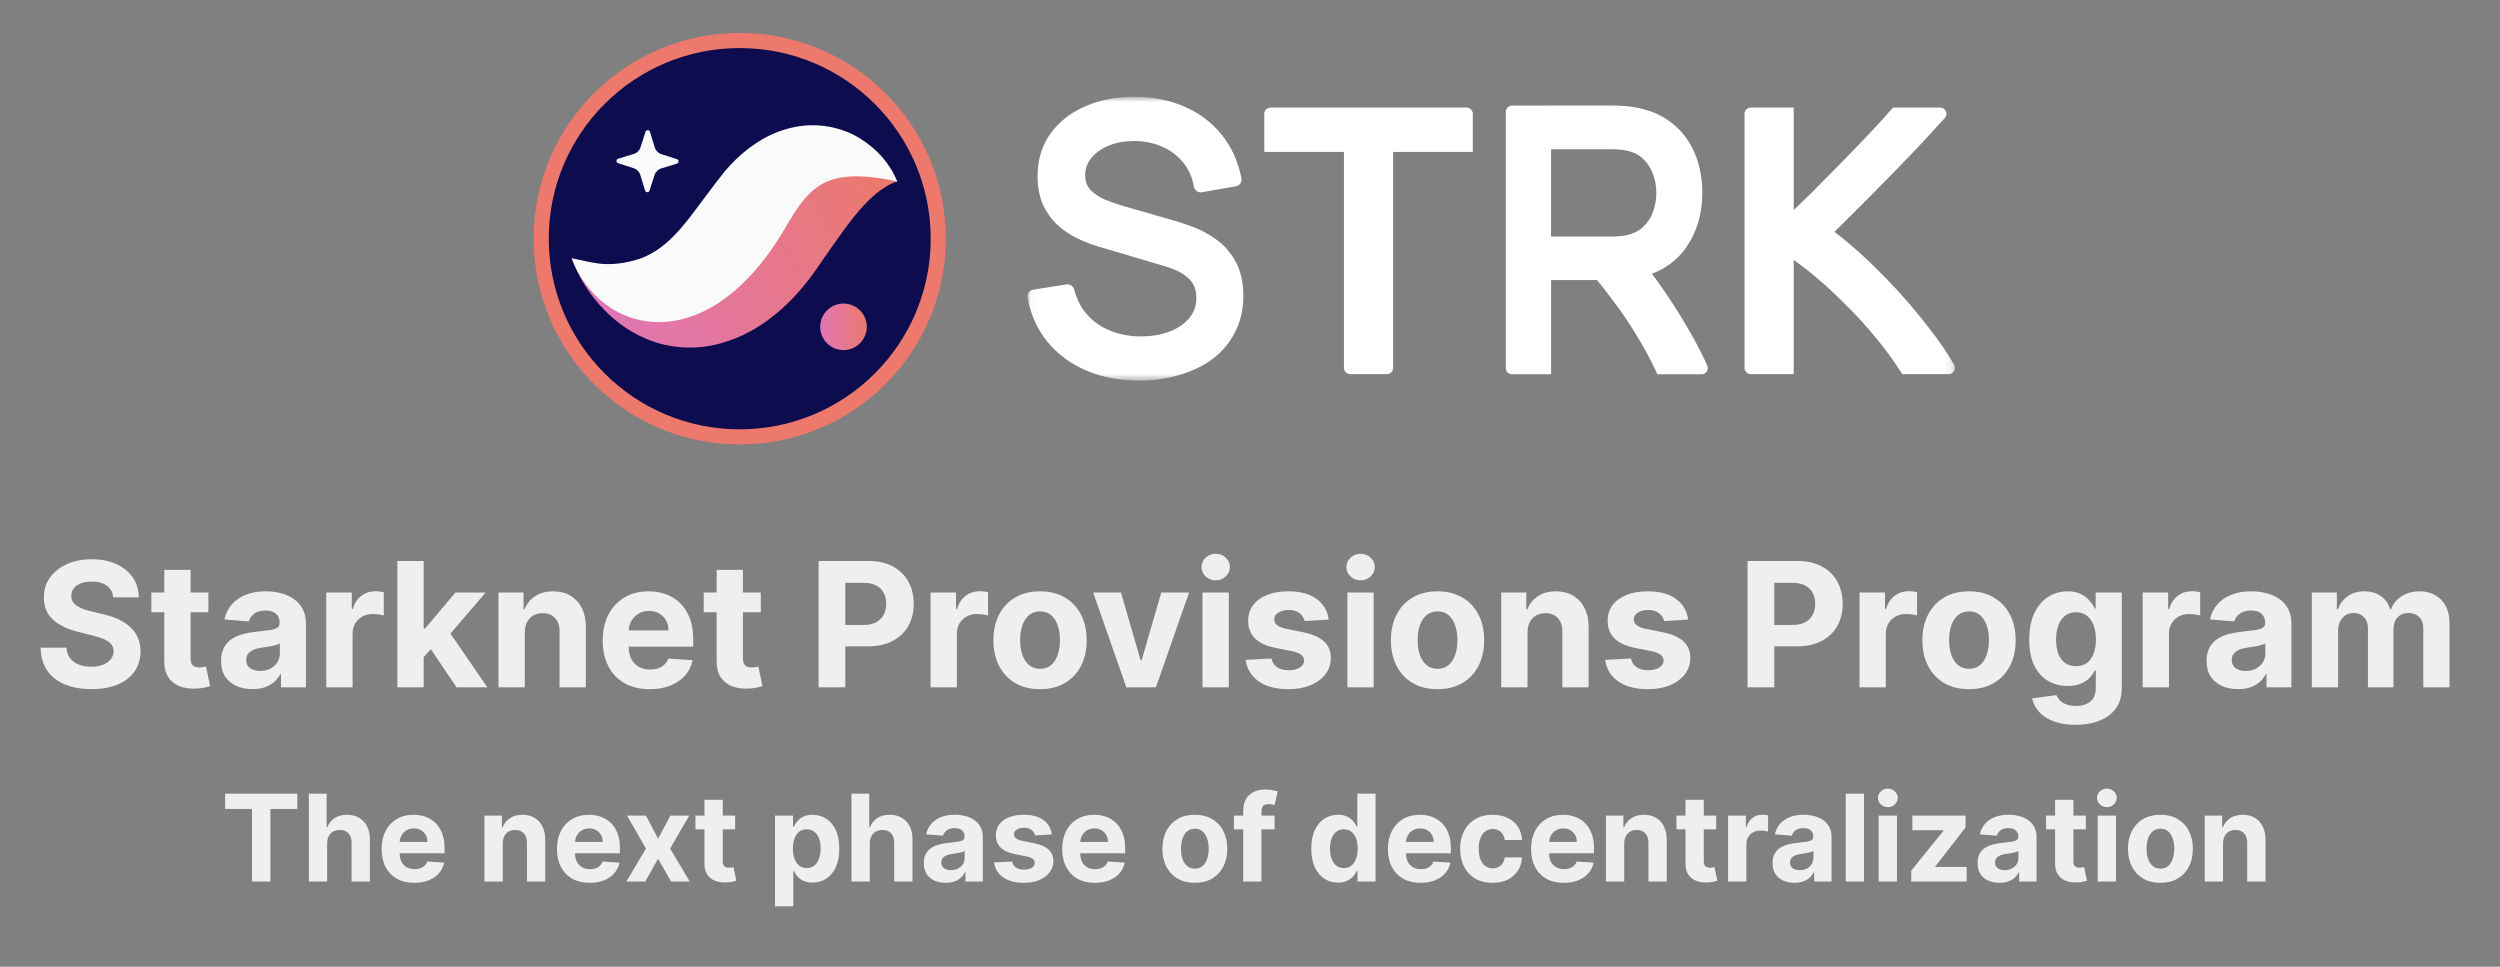 <svg width="331" height="128" viewBox="0 0 331 128" fill="none" xmlns="http://www.w3.org/2000/svg">
    <rect x="0" y="0" width="331" height="128" fill="#808080" stroke="none"/>
    <path
        d="M71.656 31.603C71.656 46.095 83.424 57.843 97.94 57.843C112.456 57.843 124.225 46.095 124.225 31.603C124.225 17.111 112.456 5.363 97.94 5.363C83.424 5.363 71.656 17.111 71.656 31.603Z"
        fill="#0C0C4F" stroke="#EC796B" stroke-width="2" />
    <path fill-rule="evenodd" clip-rule="evenodd"
        d="M85.996 25.235L86.664 23.173C86.8 22.754 87.132 22.427 87.553 22.299L89.628 21.662C89.916 21.574 89.918 21.169 89.633 21.077L87.567 20.41C87.148 20.274 86.821 19.943 86.691 19.522L86.054 17.451C85.966 17.165 85.561 17.161 85.468 17.447L84.8 19.509C84.664 19.927 84.333 20.253 83.911 20.383L81.836 21.019C81.548 21.108 81.545 21.511 81.831 21.604L83.897 22.271C84.316 22.407 84.643 22.738 84.773 23.159L85.41 25.23C85.498 25.517 85.903 25.52 85.996 25.235Z"
        fill="#FAFAFA" />
    <path fill-rule="evenodd" clip-rule="evenodd"
        d="M118.798 24.033C117.943 23.078 116.607 22.54 115.309 22.319C114.001 22.108 112.629 22.127 111.337 22.356C108.723 22.798 106.349 23.878 104.278 25.211C103.202 25.865 102.285 26.622 101.335 27.393C100.877 27.783 100.46 28.198 100.025 28.607L98.837 29.787C97.546 31.134 96.274 32.361 95.043 33.378C93.807 34.39 92.652 35.158 91.513 35.695C90.375 36.235 89.158 36.552 87.571 36.603C85.998 36.658 84.136 36.375 82.145 35.907C80.144 35.441 78.042 34.777 75.693 34.206C76.513 36.476 77.747 38.482 79.332 40.315C80.934 42.117 82.936 43.759 85.508 44.839C88.042 45.943 91.227 46.339 94.205 45.742C97.191 45.168 99.811 43.788 101.929 42.193C104.052 40.582 105.77 38.746 107.218 36.837C107.618 36.31 107.83 36.015 108.119 35.603L108.919 34.42C109.474 33.689 109.98 32.856 110.53 32.132C111.609 30.614 112.672 29.098 113.907 27.701C114.529 26.992 115.185 26.315 115.959 25.664C116.345 25.346 116.762 25.035 117.224 24.755C117.693 24.452 118.188 24.216 118.798 24.033Z"
        fill="url(#paint0_linear_7774_1170)" />
    <path fill-rule="evenodd" clip-rule="evenodd"
        d="M118.798 24.037C117.879 21.721 116.17 19.772 113.877 18.334C111.597 16.911 108.431 16.185 105.294 16.804C103.744 17.104 102.242 17.68 100.924 18.447C99.613 19.211 98.437 20.131 97.42 21.118C96.912 21.613 96.45 22.13 95.992 22.649L94.805 24.16L92.971 26.593C90.633 29.723 88.116 33.391 83.984 34.478C79.928 35.545 78.169 34.6 75.693 34.21C76.146 35.377 76.707 36.51 77.467 37.506C78.213 38.523 79.094 39.478 80.189 40.297C80.743 40.69 81.327 41.078 81.976 41.407C82.623 41.725 83.319 42.005 84.063 42.216C85.543 42.621 87.208 42.763 88.821 42.545C90.434 42.33 91.977 41.819 93.325 41.142C94.683 40.47 95.866 39.652 96.922 38.789C99.022 37.048 100.655 35.124 102.035 33.18C102.729 32.208 103.358 31.218 103.941 30.227L104.627 29.047C104.836 28.703 105.048 28.356 105.264 28.033C106.132 26.735 106.982 25.694 108.014 24.913C109.032 24.111 110.449 23.519 112.343 23.382C114.23 23.242 116.407 23.5 118.798 24.037Z"
        fill="#FAFAFA" />
    <path fill-rule="evenodd" clip-rule="evenodd"
        d="M108.594 43.271C108.594 44.972 109.976 46.351 111.68 46.351C113.383 46.351 114.763 44.972 114.763 43.271C114.763 41.571 113.383 40.191 111.68 40.191C109.976 40.191 108.594 41.571 108.594 43.271Z"
        fill="url(#paint1_linear_7774_1170)" />
    <mask id="mask0_7774_1170" style="mask-type:luminance" maskUnits="userSpaceOnUse" x="136" y="12" width="123"
        height="39">
        <path d="M258.843 12.816H136.036V50.391H258.843V12.816Z" fill="white" />
    </mask>
    <g mask="url(#mask0_7774_1170)">
        <path
            d="M256.898 14.238H250.632L250.361 14.553C249.563 15.474 248.566 16.57 247.388 17.806C246.235 19.018 244.987 20.319 243.668 21.66C242.37 22.986 241.022 24.352 239.663 25.709C238.906 26.444 238.179 27.15 237.487 27.811V14.238H231.803C231.347 14.238 230.976 14.609 230.976 15.064V48.71C230.976 49.165 231.347 49.535 231.803 49.535H237.487V34.422C238.36 35.032 239.257 35.718 240.154 36.474L240.169 36.483C241.588 37.65 242.992 38.941 244.345 40.322V40.332L244.365 40.342C245.739 41.683 247.062 43.13 248.285 44.631L248.295 44.646L248.326 44.676C249.549 46.152 250.646 47.644 251.589 49.115L251.855 49.535H258.01C258.311 49.535 258.577 49.38 258.727 49.125C258.878 48.865 258.878 48.559 258.727 48.299L258.657 48.179C257.77 46.633 256.637 44.991 255.293 43.29C253.995 41.608 252.581 39.927 251.083 38.305C249.589 36.684 248.04 35.137 246.481 33.711C245.232 32.57 244.024 31.559 242.871 30.703C243.839 29.757 244.867 28.741 245.929 27.68C247.283 26.329 248.651 24.943 250 23.567C251.373 22.16 252.712 20.779 253.965 19.463L253.98 19.443C255.228 18.097 256.371 16.861 257.369 15.765L257.494 15.63C257.715 15.389 257.775 15.039 257.639 14.739C257.509 14.438 257.208 14.243 256.882 14.243L256.898 14.238Z"
            fill="white" />
        <path
            d="M205.264 13.982H200.192C199.735 13.982 199.365 14.352 199.365 14.807V48.728C199.365 49.184 199.735 49.554 200.192 49.554H205.365V37.083H211.451C212.152 37.933 212.854 38.829 213.526 39.755V39.765L213.541 39.775C214.714 41.311 215.817 42.938 216.814 44.614C217.722 46.101 218.519 47.582 219.196 49.028L219.306 49.264L219.441 49.554H225.286C225.567 49.554 225.827 49.414 225.983 49.173C226.133 48.938 226.158 48.643 226.038 48.388C225.357 46.897 224.664 45.545 223.928 44.269C222.89 42.417 221.732 40.551 220.489 38.729C219.912 37.883 219.316 37.047 218.714 36.237C220.574 35.541 222.073 34.405 223.181 32.859C224.65 30.787 225.391 28.325 225.391 25.532C225.391 23.62 225.05 21.854 224.379 20.277C223.697 18.656 222.654 17.294 221.281 16.234C219.927 15.173 218.243 14.482 216.263 14.177C215.817 14.097 215.335 14.042 214.844 14.027C214.393 13.996 213.977 13.977 213.631 13.977H205.26L205.264 13.982ZM213.496 19.762C213.767 19.762 214.082 19.777 214.428 19.807H214.458C214.789 19.822 215.09 19.867 215.366 19.942H215.38L215.406 19.952C216.323 20.152 217.035 20.512 217.581 21.058L217.596 21.078L217.612 21.093C218.173 21.648 218.579 22.279 218.849 23.015V23.045L218.89 23.125C219.16 23.906 219.301 24.721 219.301 25.542C219.301 26.363 219.16 27.204 218.88 28.009C218.614 28.76 218.188 29.431 217.601 30.001C217.055 30.537 216.313 30.917 215.401 31.127C215.1 31.197 214.774 31.242 214.428 31.272C214.077 31.302 213.762 31.317 213.491 31.317H205.36V19.762H213.496Z"
            fill="white" />
        <path
            d="M194.176 14.238H168.219C167.763 14.238 167.392 14.609 167.392 15.064V20.114H177.939V48.71C177.939 49.165 178.31 49.535 178.766 49.535H183.624C184.08 49.535 184.451 49.165 184.451 48.71V20.114H194.998V15.069C194.998 14.614 194.627 14.243 194.171 14.243L194.176 14.238Z"
            fill="white" />
        <path
            d="M150.187 12.816C147.851 12.816 145.716 13.217 143.831 14.008C141.871 14.833 140.287 16.049 139.129 17.621C137.966 19.207 137.374 21.134 137.374 23.361C137.374 24.752 137.61 25.993 138.071 27.044C138.532 28.075 139.164 28.976 139.946 29.722C140.713 30.437 141.59 31.043 142.557 31.523C143.5 31.979 144.477 32.354 145.475 32.654L154.247 35.257C154.829 35.422 155.386 35.627 155.912 35.877C156.403 36.108 156.844 36.398 157.225 36.733H157.23L157.251 36.753C157.611 37.048 157.882 37.404 158.078 37.839L158.087 37.864C158.293 38.275 158.399 38.8 158.399 39.416C158.399 40.452 158.102 41.317 157.501 42.063C156.874 42.839 155.992 43.454 154.889 43.885C153.761 44.32 152.463 44.54 151.04 44.54C148.849 44.54 146.924 43.985 145.32 42.889C143.741 41.788 142.728 40.291 142.222 38.33C142.116 37.929 141.756 37.649 141.339 37.649C141.294 37.649 141.244 37.649 141.199 37.659L136.803 38.35C136.562 38.39 136.341 38.525 136.201 38.72C136.061 38.92 136.005 39.17 136.046 39.411C136.452 41.653 137.344 43.629 138.697 45.286C140.066 46.927 141.806 48.199 143.871 49.079C145.936 49.95 148.272 50.391 150.824 50.391C152.689 50.391 154.463 50.145 156.098 49.66C157.752 49.19 159.226 48.484 160.489 47.568C161.782 46.607 162.795 45.411 163.512 44C164.243 42.593 164.615 40.967 164.615 39.175C164.615 37.384 164.269 35.842 163.592 34.631C162.925 33.42 162.063 32.439 161.03 31.709C160.048 30.998 159.01 30.437 157.952 30.047C156.965 29.677 156.067 29.377 155.3 29.166L148.758 27.285C147.946 27.054 147.104 26.764 146.252 26.414C145.505 26.088 144.858 25.643 144.342 25.103C143.901 24.627 143.681 23.991 143.681 23.176C143.681 22.36 143.941 21.589 144.477 20.939C145.049 20.228 145.836 19.673 146.819 19.272C147.796 18.872 148.914 18.672 150.132 18.672H150.263C151.596 18.687 152.829 18.947 153.932 19.448C155.025 19.928 155.937 20.628 156.654 21.524C157.386 22.41 157.857 23.476 158.068 24.712C158.108 24.952 158.243 25.163 158.438 25.303C158.594 25.413 158.774 25.468 158.965 25.468C159.015 25.468 159.07 25.468 159.12 25.453L163.637 24.667C163.877 24.627 164.093 24.487 164.229 24.287C164.364 24.087 164.419 23.836 164.369 23.596C163.928 21.379 163.045 19.437 161.747 17.836C160.469 16.235 158.824 14.988 156.865 14.138C154.959 13.277 152.759 12.831 150.333 12.816H150.187Z"
            fill="white" />
    </g>
    <path
        d="M14.988 79.084C14.923 78.425 14.643 77.913 14.147 77.548C13.652 77.183 12.979 77.001 12.13 77.001C11.553 77.001 11.065 77.082 10.668 77.246C10.27 77.404 9.965 77.624 9.753 77.907C9.546 78.191 9.443 78.512 9.443 78.871C9.432 79.171 9.494 79.432 9.63 79.655C9.772 79.878 9.965 80.072 10.21 80.235C10.455 80.393 10.739 80.532 11.06 80.652C11.381 80.766 11.724 80.864 12.089 80.946L13.592 81.305C14.321 81.468 14.991 81.686 15.601 81.959C16.211 82.231 16.739 82.566 17.186 82.963C17.632 83.361 17.978 83.829 18.223 84.368C18.473 84.907 18.601 85.525 18.607 86.222C18.601 87.246 18.34 88.133 17.823 88.885C17.311 89.631 16.57 90.21 15.601 90.624C14.637 91.033 13.475 91.237 12.113 91.237C10.763 91.237 9.587 91.03 8.585 90.616C7.589 90.202 6.81 89.59 6.249 88.778C5.694 87.962 5.402 86.952 5.375 85.748H8.797C8.835 86.309 8.996 86.777 9.279 87.153C9.568 87.523 9.952 87.804 10.431 87.994C10.915 88.18 11.463 88.272 12.072 88.272C12.671 88.272 13.191 88.185 13.633 88.011C14.079 87.836 14.425 87.594 14.67 87.284C14.915 86.973 15.037 86.617 15.037 86.214C15.037 85.838 14.926 85.522 14.703 85.266C14.485 85.01 14.164 84.793 13.739 84.613C13.319 84.433 12.805 84.27 12.195 84.123L10.374 83.665C8.963 83.322 7.85 82.786 7.033 82.056C6.216 81.327 5.811 80.344 5.816 79.108C5.811 78.095 6.08 77.21 6.625 76.454C7.175 75.697 7.929 75.106 8.887 74.681C9.846 74.256 10.934 74.044 12.154 74.044C13.396 74.044 14.479 74.256 15.405 74.681C16.336 75.106 17.06 75.697 17.578 76.454C18.095 77.21 18.362 78.087 18.378 79.084H14.988ZM27.593 78.454V81.068H20.038V78.454H27.593ZM21.753 75.449H25.233V87.145C25.233 87.466 25.282 87.717 25.38 87.896C25.478 88.07 25.614 88.193 25.788 88.264C25.968 88.335 26.175 88.37 26.409 88.37C26.572 88.37 26.735 88.356 26.899 88.329C27.062 88.296 27.187 88.272 27.274 88.256L27.822 90.845C27.648 90.899 27.402 90.962 27.087 91.033C26.771 91.109 26.387 91.155 25.935 91.171C25.096 91.204 24.361 91.093 23.73 90.837C23.104 90.581 22.616 90.183 22.268 89.644C21.919 89.105 21.748 88.424 21.753 87.602V75.449ZM33.437 91.237C32.637 91.237 31.923 91.098 31.297 90.82C30.671 90.537 30.175 90.121 29.811 89.571C29.451 89.015 29.271 88.324 29.271 87.496C29.271 86.799 29.399 86.214 29.655 85.74C29.911 85.266 30.26 84.885 30.701 84.597C31.142 84.308 31.643 84.09 32.204 83.943C32.77 83.796 33.364 83.693 33.984 83.633C34.714 83.557 35.302 83.486 35.748 83.421C36.195 83.35 36.519 83.246 36.72 83.11C36.922 82.974 37.023 82.772 37.023 82.506V82.457C37.023 81.939 36.859 81.539 36.532 81.256C36.211 80.973 35.754 80.831 35.16 80.831C34.534 80.831 34.036 80.97 33.666 81.248C33.295 81.52 33.05 81.863 32.931 82.277L29.712 82.016C29.876 81.253 30.197 80.594 30.676 80.039C31.155 79.478 31.773 79.048 32.53 78.749C33.293 78.444 34.175 78.291 35.177 78.291C35.874 78.291 36.541 78.373 37.178 78.536C37.82 78.7 38.389 78.953 38.885 79.296C39.386 79.639 39.781 80.08 40.069 80.619C40.358 81.153 40.502 81.792 40.502 82.538V91H37.202V89.26H37.104C36.903 89.652 36.633 89.998 36.296 90.298C35.958 90.592 35.552 90.823 35.079 90.992C34.605 91.155 34.058 91.237 33.437 91.237ZM34.433 88.836C34.945 88.836 35.397 88.735 35.789 88.533C36.181 88.326 36.489 88.049 36.712 87.7C36.935 87.352 37.047 86.957 37.047 86.516V85.185C36.938 85.255 36.788 85.321 36.598 85.381C36.413 85.435 36.203 85.487 35.969 85.536C35.735 85.579 35.501 85.62 35.267 85.658C35.032 85.691 34.82 85.721 34.63 85.748C34.221 85.808 33.864 85.903 33.559 86.034C33.255 86.165 33.018 86.342 32.849 86.565C32.68 86.783 32.596 87.055 32.596 87.382C32.596 87.856 32.767 88.218 33.11 88.468C33.459 88.713 33.9 88.836 34.433 88.836ZM43.201 91V78.454H46.575V80.644H46.705C46.934 79.865 47.318 79.277 47.857 78.879C48.396 78.476 49.017 78.275 49.719 78.275C49.893 78.275 50.081 78.286 50.283 78.308C50.484 78.329 50.661 78.359 50.814 78.397V81.485C50.65 81.436 50.424 81.392 50.136 81.354C49.847 81.316 49.583 81.297 49.343 81.297C48.832 81.297 48.374 81.409 47.971 81.632C47.574 81.85 47.258 82.154 47.024 82.546C46.795 82.939 46.681 83.391 46.681 83.902V91H43.201ZM55.765 87.39L55.773 83.216H56.28L60.298 78.454H64.292L58.893 84.76H58.069L55.765 87.39ZM52.612 91V74.273H56.092V91H52.612ZM60.453 91L56.762 85.536L59.081 83.077L64.529 91H60.453ZM69.479 83.747V91H65.999V78.454H69.315V80.668H69.462C69.74 79.938 70.206 79.361 70.859 78.936C71.512 78.506 72.305 78.291 73.236 78.291C74.107 78.291 74.867 78.482 75.514 78.863C76.162 79.244 76.666 79.789 77.025 80.496C77.385 81.199 77.565 82.037 77.565 83.012V91H74.085V83.633C74.091 82.865 73.895 82.266 73.497 81.836C73.1 81.4 72.552 81.183 71.855 81.183C71.387 81.183 70.973 81.283 70.614 81.485C70.26 81.686 69.982 81.98 69.781 82.367C69.585 82.748 69.484 83.208 69.479 83.747ZM86.024 91.245C84.734 91.245 83.623 90.984 82.692 90.461C81.766 89.933 81.053 89.187 80.552 88.223C80.051 87.254 79.8 86.108 79.8 84.784C79.8 83.494 80.051 82.361 80.552 81.387C81.053 80.412 81.758 79.653 82.667 79.108C83.582 78.563 84.655 78.291 85.885 78.291C86.713 78.291 87.483 78.425 88.197 78.691C88.915 78.953 89.542 79.347 90.075 79.876C90.614 80.404 91.034 81.068 91.333 81.869C91.633 82.664 91.782 83.595 91.782 84.662V85.618H81.189V83.461H88.507C88.507 82.96 88.398 82.517 88.18 82.13C87.963 81.743 87.66 81.441 87.274 81.223C86.893 81 86.449 80.888 85.942 80.888C85.414 80.888 84.946 81.011 84.538 81.256C84.135 81.496 83.819 81.82 83.59 82.228C83.362 82.631 83.244 83.08 83.239 83.576V85.626C83.239 86.246 83.353 86.783 83.582 87.235C83.816 87.687 84.146 88.035 84.57 88.28C84.995 88.525 85.499 88.648 86.081 88.648C86.468 88.648 86.822 88.593 87.143 88.484C87.464 88.376 87.739 88.212 87.968 87.994C88.197 87.776 88.371 87.51 88.491 87.194L91.709 87.406C91.546 88.18 91.211 88.855 90.704 89.432C90.203 90.004 89.555 90.45 88.76 90.771C87.971 91.087 87.059 91.245 86.024 91.245ZM100.726 78.454V81.068H93.171V78.454H100.726ZM94.886 75.449H98.365V87.145C98.365 87.466 98.414 87.717 98.512 87.896C98.611 88.07 98.747 88.193 98.921 88.264C99.1 88.335 99.307 88.37 99.542 88.37C99.705 88.37 99.868 88.356 100.032 88.329C100.195 88.296 100.32 88.272 100.407 88.256L100.955 90.845C100.78 90.899 100.535 90.962 100.219 91.033C99.904 91.109 99.52 91.155 99.068 91.171C98.229 91.204 97.494 91.093 96.863 90.837C96.236 90.581 95.749 90.183 95.401 89.644C95.052 89.105 94.881 88.424 94.886 87.602V75.449ZM108.381 91V74.273H114.98C116.249 74.273 117.33 74.515 118.223 75C119.116 75.479 119.797 76.146 120.265 77.001C120.739 77.85 120.975 78.83 120.975 79.941C120.975 81.052 120.736 82.032 120.257 82.881C119.778 83.731 119.083 84.392 118.174 84.866C117.27 85.34 116.176 85.577 114.891 85.577H110.684V82.743H114.319C114.999 82.743 115.56 82.626 116.001 82.391C116.448 82.152 116.78 81.822 116.998 81.403C117.221 80.978 117.333 80.491 117.333 79.941C117.333 79.386 117.221 78.901 116.998 78.487C116.78 78.068 116.448 77.744 116.001 77.515C115.555 77.281 114.989 77.164 114.302 77.164H111.918V91H108.381ZM123.207 91V78.454H126.58V80.644H126.711C126.94 79.865 127.324 79.277 127.863 78.879C128.402 78.476 129.023 78.275 129.725 78.275C129.899 78.275 130.087 78.286 130.289 78.308C130.49 78.329 130.667 78.359 130.819 78.397V81.485C130.656 81.436 130.43 81.392 130.142 81.354C129.853 81.316 129.589 81.297 129.349 81.297C128.837 81.297 128.38 81.409 127.977 81.632C127.58 81.85 127.264 82.154 127.03 82.546C126.801 82.939 126.687 83.391 126.687 83.902V91H123.207ZM137.703 91.245C136.434 91.245 135.337 90.975 134.411 90.436C133.491 89.892 132.78 89.135 132.279 88.166C131.778 87.191 131.528 86.061 131.528 84.776C131.528 83.48 131.778 82.348 132.279 81.379C132.78 80.404 133.491 79.647 134.411 79.108C135.337 78.563 136.434 78.291 137.703 78.291C138.971 78.291 140.066 78.563 140.986 79.108C141.912 79.647 142.625 80.404 143.126 81.379C143.627 82.348 143.877 83.48 143.877 84.776C143.877 86.061 143.627 87.191 143.126 88.166C142.625 89.135 141.912 89.892 140.986 90.436C140.066 90.975 138.971 91.245 137.703 91.245ZM137.719 88.55C138.296 88.55 138.778 88.386 139.165 88.06C139.551 87.728 139.843 87.276 140.039 86.704C140.24 86.132 140.341 85.481 140.341 84.752C140.341 84.022 140.24 83.371 140.039 82.8C139.843 82.228 139.551 81.776 139.165 81.444C138.778 81.112 138.296 80.946 137.719 80.946C137.136 80.946 136.646 81.112 136.249 81.444C135.857 81.776 135.56 82.228 135.359 82.8C135.163 83.371 135.065 84.022 135.065 84.752C135.065 85.481 135.163 86.132 135.359 86.704C135.56 87.276 135.857 87.728 136.249 88.06C136.646 88.386 137.136 88.55 137.719 88.55ZM157.432 78.454L153.046 91H149.125L144.739 78.454H148.415L151.02 87.431H151.151L153.748 78.454H157.432ZM159.212 91V78.454H162.692V91H159.212ZM160.96 76.837C160.443 76.837 159.999 76.666 159.629 76.323C159.264 75.974 159.081 75.558 159.081 75.073C159.081 74.594 159.264 74.183 159.629 73.84C159.999 73.491 160.443 73.317 160.96 73.317C161.477 73.317 161.918 73.491 162.283 73.84C162.653 74.183 162.839 74.594 162.839 75.073C162.839 75.558 162.653 75.974 162.283 76.323C161.918 76.666 161.477 76.837 160.96 76.837ZM175.917 82.032L172.732 82.228C172.677 81.956 172.56 81.711 172.38 81.493C172.201 81.27 171.964 81.093 171.67 80.962C171.381 80.826 171.035 80.758 170.632 80.758C170.093 80.758 169.639 80.872 169.268 81.101C168.898 81.324 168.713 81.624 168.713 81.999C168.713 82.299 168.833 82.552 169.072 82.759C169.312 82.966 169.723 83.132 170.306 83.257L172.576 83.715C173.796 83.965 174.705 84.368 175.304 84.923C175.903 85.479 176.203 86.208 176.203 87.112C176.203 87.934 175.96 88.656 175.476 89.277C174.997 89.897 174.338 90.382 173.499 90.731C172.666 91.073 171.705 91.245 170.616 91.245C168.955 91.245 167.632 90.899 166.647 90.208C165.667 89.511 165.092 88.563 164.923 87.365L168.346 87.186C168.449 87.692 168.699 88.079 169.097 88.346C169.494 88.607 170.004 88.738 170.624 88.738C171.234 88.738 171.724 88.621 172.094 88.386C172.47 88.147 172.661 87.839 172.666 87.463C172.661 87.148 172.527 86.889 172.266 86.688C172.005 86.481 171.602 86.323 171.057 86.214L168.885 85.781C167.659 85.536 166.747 85.111 166.148 84.507C165.555 83.902 165.258 83.132 165.258 82.195C165.258 81.389 165.476 80.695 165.912 80.113C166.353 79.53 166.971 79.081 167.766 78.765C168.566 78.449 169.503 78.291 170.575 78.291C172.16 78.291 173.407 78.626 174.316 79.296C175.231 79.966 175.764 80.878 175.917 82.032ZM178.394 91V78.454H181.873V91H178.394ZM180.142 76.837C179.624 76.837 179.181 76.666 178.81 76.323C178.445 75.974 178.263 75.558 178.263 75.073C178.263 74.594 178.445 74.183 178.81 73.84C179.181 73.491 179.624 73.317 180.142 73.317C180.659 73.317 181.1 73.491 181.465 73.84C181.835 74.183 182.02 74.594 182.02 75.073C182.02 75.558 181.835 75.974 181.465 76.323C181.1 76.666 180.659 76.837 180.142 76.837ZM190.329 91.245C189.06 91.245 187.963 90.975 187.037 90.436C186.117 89.892 185.406 89.135 184.905 88.166C184.404 87.191 184.154 86.061 184.154 84.776C184.154 83.48 184.404 82.348 184.905 81.379C185.406 80.404 186.117 79.647 187.037 79.108C187.963 78.563 189.06 78.291 190.329 78.291C191.597 78.291 192.692 78.563 193.612 79.108C194.538 79.647 195.251 80.404 195.752 81.379C196.253 82.348 196.503 83.48 196.503 84.776C196.503 86.061 196.253 87.191 195.752 88.166C195.251 89.135 194.538 89.892 193.612 90.436C192.692 90.975 191.597 91.245 190.329 91.245ZM190.345 88.55C190.922 88.55 191.404 88.386 191.791 88.06C192.177 87.728 192.469 87.276 192.665 86.704C192.866 86.132 192.967 85.481 192.967 84.752C192.967 84.022 192.866 83.371 192.665 82.8C192.469 82.228 192.177 81.776 191.791 81.444C191.404 81.112 190.922 80.946 190.345 80.946C189.762 80.946 189.272 81.112 188.875 81.444C188.483 81.776 188.186 82.228 187.985 82.8C187.789 83.371 187.691 84.022 187.691 84.752C187.691 85.481 187.789 86.132 187.985 86.704C188.186 87.276 188.483 87.728 188.875 88.06C189.272 88.386 189.762 88.55 190.345 88.55ZM202.245 83.747V91H198.766V78.454H202.082V80.668H202.229C202.507 79.938 202.972 79.361 203.626 78.936C204.279 78.506 205.071 78.291 206.002 78.291C206.874 78.291 207.633 78.482 208.281 78.863C208.929 79.244 209.433 79.789 209.792 80.496C210.151 81.199 210.331 82.037 210.331 83.012V91H206.852V83.633C206.857 82.865 206.661 82.266 206.264 81.836C205.866 81.4 205.319 81.183 204.622 81.183C204.154 81.183 203.74 81.283 203.381 81.485C203.027 81.686 202.749 81.98 202.547 82.367C202.351 82.748 202.251 83.208 202.245 83.747ZM223.512 82.032L220.326 82.228C220.272 81.956 220.155 81.711 219.975 81.493C219.795 81.27 219.559 81.093 219.264 80.962C218.976 80.826 218.63 80.758 218.227 80.758C217.688 80.758 217.233 80.872 216.863 81.101C216.493 81.324 216.308 81.624 216.308 81.999C216.308 82.299 216.428 82.552 216.667 82.759C216.907 82.966 217.318 83.132 217.9 83.257L220.171 83.715C221.391 83.965 222.3 84.368 222.899 84.923C223.498 85.479 223.798 86.208 223.798 87.112C223.798 87.934 223.555 88.656 223.071 89.277C222.591 89.897 221.933 90.382 221.094 90.731C220.261 91.073 219.3 91.245 218.211 91.245C216.55 91.245 215.227 90.899 214.241 90.208C213.261 89.511 212.687 88.563 212.518 87.365L215.94 87.186C216.044 87.692 216.294 88.079 216.692 88.346C217.089 88.607 217.598 88.738 218.219 88.738C218.829 88.738 219.319 88.621 219.689 88.386C220.065 88.147 220.255 87.839 220.261 87.463C220.255 87.148 220.122 86.889 219.861 86.688C219.599 86.481 219.196 86.323 218.652 86.214L216.479 85.781C215.254 85.536 214.342 85.111 213.743 84.507C213.15 83.902 212.853 83.132 212.853 82.195C212.853 81.389 213.071 80.695 213.506 80.113C213.947 79.53 214.565 79.081 215.36 78.765C216.161 78.449 217.097 78.291 218.17 78.291C219.755 78.291 221.001 78.626 221.911 79.296C222.826 79.966 223.359 80.878 223.512 82.032ZM231.377 91V74.273H237.976C239.245 74.273 240.326 74.515 241.219 75C242.112 75.479 242.793 76.146 243.261 77.001C243.735 77.85 243.972 78.83 243.972 79.941C243.972 81.052 243.732 82.032 243.253 82.881C242.774 83.731 242.079 84.392 241.17 84.866C240.266 85.34 239.172 85.577 237.887 85.577H233.68V82.743H237.315C237.996 82.743 238.556 82.626 238.997 82.391C239.444 82.152 239.776 81.822 239.994 81.403C240.217 80.978 240.329 80.491 240.329 79.941C240.329 79.386 240.217 78.901 239.994 78.487C239.776 78.068 239.444 77.744 238.997 77.515C238.551 77.281 237.985 77.164 237.299 77.164H234.914V91H231.377ZM246.203 91V78.454H249.577V80.644H249.707C249.936 79.865 250.32 79.277 250.859 78.879C251.398 78.476 252.019 78.275 252.721 78.275C252.895 78.275 253.083 78.286 253.285 78.308C253.486 78.329 253.663 78.359 253.816 78.397V81.485C253.652 81.436 253.426 81.392 253.138 81.354C252.849 81.316 252.585 81.297 252.345 81.297C251.834 81.297 251.376 81.409 250.973 81.632C250.576 81.85 250.26 82.154 250.026 82.546C249.797 82.939 249.683 83.391 249.683 83.902V91H246.203ZM260.699 91.245C259.43 91.245 258.333 90.975 257.407 90.436C256.487 89.892 255.776 89.135 255.275 88.166C254.775 87.191 254.524 86.061 254.524 84.776C254.524 83.48 254.775 82.348 255.275 81.379C255.776 80.404 256.487 79.647 257.407 79.108C258.333 78.563 259.43 78.291 260.699 78.291C261.967 78.291 263.062 78.563 263.982 79.108C264.908 79.647 265.621 80.404 266.122 81.379C266.623 82.348 266.874 83.48 266.874 84.776C266.874 86.061 266.623 87.191 266.122 88.166C265.621 89.135 264.908 89.892 263.982 90.436C263.062 90.975 261.967 91.245 260.699 91.245ZM260.715 88.55C261.292 88.55 261.774 88.386 262.161 88.06C262.547 87.728 262.839 87.276 263.035 86.704C263.236 86.132 263.337 85.481 263.337 84.752C263.337 84.022 263.236 83.371 263.035 82.8C262.839 82.228 262.547 81.776 262.161 81.444C261.774 81.112 261.292 80.946 260.715 80.946C260.132 80.946 259.642 81.112 259.245 81.444C258.853 81.776 258.556 82.228 258.355 82.8C258.159 83.371 258.061 84.022 258.061 84.752C258.061 85.481 258.159 86.132 258.355 86.704C258.556 87.276 258.853 87.728 259.245 88.06C259.642 88.386 260.132 88.55 260.715 88.55ZM274.788 95.966C273.661 95.966 272.694 95.811 271.888 95.5C271.088 95.195 270.451 94.779 269.977 94.251C269.503 93.722 269.196 93.129 269.054 92.47L272.272 92.037C272.37 92.288 272.525 92.522 272.738 92.74C272.95 92.957 273.231 93.132 273.579 93.262C273.933 93.399 274.363 93.467 274.87 93.467C275.626 93.467 276.25 93.281 276.74 92.911C277.235 92.546 277.483 91.934 277.483 91.073V88.778H277.336C277.184 89.127 276.955 89.456 276.65 89.767C276.345 90.077 275.953 90.33 275.474 90.526C274.995 90.722 274.423 90.82 273.759 90.82C272.817 90.82 271.959 90.603 271.186 90.167C270.418 89.726 269.806 89.053 269.348 88.15C268.896 87.24 268.67 86.091 268.67 84.703C268.67 83.282 268.902 82.095 269.365 81.142C269.827 80.189 270.443 79.475 271.211 79.002C271.984 78.528 272.83 78.291 273.751 78.291C274.453 78.291 275.041 78.411 275.515 78.651C275.989 78.885 276.37 79.179 276.658 79.533C276.952 79.881 277.178 80.224 277.336 80.562H277.467V78.454H280.922V91.123C280.922 92.19 280.66 93.083 280.138 93.802C279.615 94.52 278.891 95.059 277.965 95.419C277.045 95.784 275.986 95.966 274.788 95.966ZM274.861 88.207C275.422 88.207 275.896 88.068 276.283 87.79C276.675 87.507 276.974 87.104 277.181 86.581C277.393 86.053 277.5 85.421 277.5 84.686C277.5 83.951 277.396 83.314 277.189 82.775C276.982 82.231 276.683 81.809 276.291 81.509C275.899 81.21 275.422 81.06 274.861 81.06C274.29 81.06 273.808 81.215 273.416 81.526C273.024 81.831 272.727 82.255 272.525 82.8C272.324 83.344 272.223 83.973 272.223 84.686C272.223 85.411 272.324 86.037 272.525 86.565C272.732 87.088 273.029 87.493 273.416 87.782C273.808 88.065 274.29 88.207 274.861 88.207ZM283.691 91V78.454H287.064V80.644H287.195C287.423 79.865 287.807 79.277 288.346 78.879C288.885 78.476 289.506 78.275 290.208 78.275C290.383 78.275 290.57 78.286 290.772 78.308C290.973 78.329 291.15 78.359 291.303 78.397V81.485C291.139 81.436 290.914 81.392 290.625 81.354C290.336 81.316 290.072 81.297 289.833 81.297C289.321 81.297 288.863 81.409 288.461 81.632C288.063 81.85 287.747 82.154 287.513 82.546C287.284 82.939 287.17 83.391 287.17 83.902V91H283.691ZM296.32 91.237C295.519 91.237 294.806 91.098 294.18 90.82C293.554 90.537 293.058 90.121 292.693 89.571C292.334 89.015 292.154 88.324 292.154 87.496C292.154 86.799 292.282 86.214 292.538 85.74C292.794 85.266 293.143 84.885 293.584 84.597C294.025 84.308 294.526 84.09 295.086 83.943C295.653 83.796 296.246 83.693 296.867 83.633C297.597 83.557 298.185 83.486 298.631 83.421C299.078 83.35 299.402 83.246 299.603 83.11C299.805 82.974 299.905 82.772 299.905 82.506V82.457C299.905 81.939 299.742 81.539 299.415 81.256C299.094 80.973 298.637 80.831 298.043 80.831C297.417 80.831 296.919 80.97 296.548 81.248C296.178 81.52 295.933 81.863 295.813 82.277L292.595 82.016C292.759 81.253 293.08 80.594 293.559 80.039C294.038 79.478 294.656 79.048 295.413 78.749C296.175 78.444 297.058 78.291 298.059 78.291C298.756 78.291 299.423 78.373 300.061 78.536C300.703 78.7 301.272 78.953 301.768 79.296C302.269 79.639 302.663 80.08 302.952 80.619C303.24 81.153 303.385 81.792 303.385 82.538V91H300.085V89.26H299.987C299.786 89.652 299.516 89.998 299.178 90.298C298.841 90.592 298.435 90.823 297.961 90.992C297.488 91.155 296.941 91.237 296.32 91.237ZM297.316 88.836C297.828 88.836 298.28 88.735 298.672 88.533C299.064 88.326 299.372 88.049 299.595 87.7C299.818 87.352 299.93 86.957 299.93 86.516V85.185C299.821 85.255 299.671 85.321 299.481 85.381C299.296 85.435 299.086 85.487 298.852 85.536C298.618 85.579 298.383 85.62 298.149 85.658C297.915 85.691 297.703 85.721 297.512 85.748C297.104 85.808 296.747 85.903 296.442 86.034C296.137 86.165 295.901 86.342 295.732 86.565C295.563 86.783 295.479 87.055 295.479 87.382C295.479 87.856 295.65 88.218 295.993 88.468C296.342 88.713 296.783 88.836 297.316 88.836ZM306.084 91V78.454H309.4V80.668H309.547C309.809 79.933 310.244 79.353 310.854 78.928C311.464 78.504 312.194 78.291 313.043 78.291C313.903 78.291 314.636 78.506 315.24 78.936C315.844 79.361 316.247 79.938 316.449 80.668H316.58C316.835 79.949 317.298 79.375 317.968 78.945C318.643 78.509 319.441 78.291 320.361 78.291C321.532 78.291 322.482 78.664 323.212 79.41C323.947 80.151 324.314 81.202 324.314 82.563V91H320.843V83.249C320.843 82.552 320.658 82.029 320.288 81.681C319.917 81.332 319.455 81.158 318.899 81.158C318.268 81.158 317.775 81.359 317.421 81.762C317.067 82.16 316.89 82.685 316.89 83.339V91H313.517V83.175C313.517 82.56 313.34 82.07 312.986 81.705C312.637 81.34 312.177 81.158 311.605 81.158C311.219 81.158 310.87 81.256 310.56 81.452C310.255 81.643 310.013 81.912 309.833 82.261C309.653 82.604 309.564 83.007 309.564 83.469V91H306.084Z"
        fill="#EFEFEF" />
    <path
        d="M29.807 107.107V105.078H39.364V107.107H35.802V116.715H33.37V107.107H29.807ZM43.313 111.669V116.715H40.892V105.078H43.245V109.527H43.347C43.544 109.012 43.862 108.609 44.302 108.317C44.741 108.022 45.292 107.874 45.955 107.874C46.561 107.874 47.09 108.007 47.54 108.272C47.995 108.533 48.347 108.91 48.597 109.402C48.851 109.891 48.976 110.476 48.972 111.158V116.715H46.552V111.59C46.555 111.052 46.419 110.633 46.142 110.334C45.87 110.035 45.487 109.885 44.995 109.885C44.665 109.885 44.374 109.955 44.12 110.096C43.87 110.236 43.673 110.44 43.529 110.709C43.389 110.974 43.317 111.294 43.313 111.669ZM54.854 116.885C53.956 116.885 53.184 116.703 52.536 116.34C51.892 115.972 51.396 115.453 51.047 114.783C50.699 114.109 50.525 113.311 50.525 112.391C50.525 111.493 50.699 110.705 51.047 110.027C51.396 109.349 51.886 108.821 52.519 108.442C53.155 108.063 53.901 107.874 54.758 107.874C55.333 107.874 55.869 107.967 56.366 108.152C56.866 108.334 57.301 108.609 57.672 108.976C58.047 109.344 58.339 109.806 58.547 110.363C58.756 110.916 58.86 111.563 58.86 112.306V112.971H51.491V111.471H56.581C56.581 111.122 56.506 110.813 56.354 110.544C56.203 110.275 55.992 110.065 55.724 109.914C55.458 109.758 55.15 109.681 54.797 109.681C54.43 109.681 54.104 109.766 53.82 109.936C53.54 110.103 53.32 110.328 53.161 110.613C53.002 110.893 52.92 111.205 52.917 111.55V112.976C52.917 113.408 52.996 113.781 53.155 114.096C53.318 114.41 53.547 114.652 53.843 114.823C54.138 114.993 54.489 115.078 54.894 115.078C55.163 115.078 55.409 115.041 55.633 114.965C55.856 114.889 56.047 114.775 56.206 114.624C56.366 114.472 56.487 114.287 56.57 114.067L58.809 114.215C58.695 114.753 58.462 115.222 58.11 115.624C57.761 116.022 57.311 116.332 56.758 116.556C56.208 116.775 55.574 116.885 54.854 116.885ZM66.563 111.669V116.715H64.142V107.988H66.449V109.527H66.552C66.745 109.02 67.069 108.618 67.523 108.323C67.978 108.024 68.529 107.874 69.177 107.874C69.783 107.874 70.311 108.007 70.762 108.272C71.213 108.537 71.563 108.916 71.813 109.408C72.063 109.897 72.188 110.48 72.188 111.158V116.715H69.767V111.59C69.771 111.056 69.635 110.639 69.359 110.34C69.082 110.037 68.701 109.885 68.216 109.885C67.891 109.885 67.603 109.955 67.353 110.096C67.107 110.236 66.913 110.44 66.773 110.709C66.637 110.974 66.567 111.294 66.563 111.669ZM78.073 116.885C77.175 116.885 76.403 116.703 75.755 116.34C75.111 115.972 74.615 115.453 74.266 114.783C73.918 114.109 73.743 113.311 73.743 112.391C73.743 111.493 73.918 110.705 74.266 110.027C74.615 109.349 75.105 108.821 75.738 108.442C76.374 108.063 77.12 107.874 77.976 107.874C78.552 107.874 79.088 107.967 79.584 108.152C80.084 108.334 80.52 108.609 80.891 108.976C81.266 109.344 81.558 109.806 81.766 110.363C81.975 110.916 82.079 111.563 82.079 112.306V112.971H74.709V111.471H79.8C79.8 111.122 79.725 110.813 79.573 110.544C79.421 110.275 79.211 110.065 78.942 109.914C78.677 109.758 78.368 109.681 78.016 109.681C77.649 109.681 77.323 109.766 77.039 109.936C76.758 110.103 76.539 110.328 76.38 110.613C76.221 110.893 76.139 111.205 76.135 111.55V112.976C76.135 113.408 76.215 113.781 76.374 114.096C76.537 114.41 76.766 114.652 77.062 114.823C77.357 114.993 77.707 115.078 78.113 115.078C78.382 115.078 78.628 115.041 78.851 114.965C79.075 114.889 79.266 114.775 79.425 114.624C79.584 114.472 79.706 114.287 79.789 114.067L82.028 114.215C81.914 114.753 81.681 115.222 81.329 115.624C80.98 116.022 80.529 116.332 79.976 116.556C79.427 116.775 78.793 116.885 78.073 116.885ZM85.525 107.988L87.127 111.039L88.769 107.988H91.252L88.724 112.351L91.32 116.715H88.849L87.127 113.698L85.434 116.715H82.934L85.525 112.351L83.025 107.988H85.525ZM97.332 107.988V109.806H92.076V107.988H97.332ZM93.269 105.897H95.689V114.033C95.689 114.257 95.724 114.431 95.792 114.556C95.86 114.677 95.955 114.762 96.076 114.811C96.201 114.861 96.345 114.885 96.508 114.885C96.621 114.885 96.735 114.876 96.849 114.857C96.962 114.834 97.049 114.817 97.11 114.806L97.491 116.607C97.369 116.645 97.199 116.688 96.979 116.738C96.76 116.791 96.493 116.823 96.178 116.834C95.595 116.857 95.083 116.779 94.644 116.601C94.208 116.423 93.869 116.147 93.627 115.772C93.385 115.397 93.265 114.923 93.269 114.351V105.897ZM102.611 119.988V107.988H104.998V109.453H105.106C105.212 109.219 105.365 108.98 105.566 108.738C105.77 108.491 106.036 108.287 106.361 108.124C106.691 107.957 107.1 107.874 107.589 107.874C108.225 107.874 108.812 108.041 109.35 108.374C109.888 108.703 110.318 109.202 110.64 109.868C110.962 110.531 111.123 111.363 111.123 112.363C111.123 113.336 110.965 114.158 110.651 114.828C110.34 115.495 109.916 116.001 109.378 116.346C108.844 116.686 108.246 116.857 107.583 116.857C107.113 116.857 106.714 116.779 106.384 116.624C106.058 116.469 105.791 116.274 105.583 116.039C105.375 115.8 105.215 115.56 105.106 115.317H105.032V119.988H102.611ZM104.981 112.351C104.981 112.87 105.053 113.323 105.197 113.709C105.34 114.096 105.549 114.397 105.822 114.613C106.094 114.825 106.426 114.931 106.816 114.931C107.21 114.931 107.543 114.823 107.816 114.607C108.089 114.387 108.295 114.084 108.435 113.698C108.579 113.308 108.651 112.859 108.651 112.351C108.651 111.847 108.581 111.404 108.441 111.022C108.301 110.639 108.094 110.34 107.822 110.124C107.549 109.908 107.214 109.8 106.816 109.8C106.422 109.8 106.089 109.904 105.816 110.113C105.547 110.321 105.34 110.616 105.197 110.999C105.053 111.382 104.981 111.832 104.981 112.351ZM115.157 111.669V116.715H112.736V105.078H115.089V109.527H115.191C115.388 109.012 115.706 108.609 116.145 108.317C116.585 108.022 117.136 107.874 117.799 107.874C118.405 107.874 118.933 108.007 119.384 108.272C119.839 108.533 120.191 108.91 120.441 109.402C120.695 109.891 120.82 110.476 120.816 111.158V116.715H118.395V111.59C118.399 111.052 118.263 110.633 117.986 110.334C117.714 110.035 117.331 109.885 116.839 109.885C116.509 109.885 116.217 109.955 115.964 110.096C115.714 110.236 115.517 110.44 115.373 110.709C115.233 110.974 115.161 111.294 115.157 111.669ZM125.209 116.88C124.652 116.88 124.156 116.783 123.721 116.59C123.285 116.393 122.94 116.103 122.687 115.721C122.437 115.334 122.312 114.853 122.312 114.277C122.312 113.792 122.401 113.385 122.579 113.056C122.757 112.726 122.999 112.461 123.306 112.26C123.613 112.06 123.961 111.908 124.351 111.806C124.745 111.703 125.158 111.632 125.59 111.59C126.098 111.537 126.507 111.488 126.817 111.442C127.128 111.393 127.353 111.321 127.493 111.226C127.634 111.132 127.704 110.991 127.704 110.806V110.772C127.704 110.412 127.59 110.133 127.363 109.936C127.139 109.739 126.821 109.641 126.408 109.641C125.973 109.641 125.626 109.738 125.368 109.931C125.111 110.12 124.94 110.359 124.857 110.647L122.618 110.465C122.732 109.935 122.956 109.476 123.289 109.09C123.622 108.7 124.052 108.4 124.579 108.192C125.109 107.98 125.723 107.874 126.42 107.874C126.904 107.874 127.368 107.931 127.812 108.044C128.259 108.158 128.654 108.334 128.999 108.573C129.348 108.811 129.622 109.118 129.823 109.493C130.024 109.864 130.124 110.31 130.124 110.828V116.715H127.829V115.505H127.76C127.62 115.777 127.433 116.018 127.198 116.226C126.963 116.431 126.681 116.592 126.351 116.709C126.022 116.823 125.641 116.88 125.209 116.88ZM125.902 115.209C126.259 115.209 126.573 115.139 126.846 114.999C127.118 114.855 127.332 114.662 127.488 114.419C127.643 114.177 127.721 113.902 127.721 113.596V112.669C127.645 112.719 127.541 112.764 127.408 112.806C127.279 112.844 127.134 112.88 126.971 112.914C126.808 112.944 126.645 112.972 126.482 112.999C126.319 113.022 126.171 113.042 126.039 113.061C125.755 113.103 125.507 113.169 125.295 113.26C125.082 113.351 124.918 113.474 124.8 113.63C124.683 113.781 124.624 113.971 124.624 114.198C124.624 114.527 124.743 114.779 124.982 114.953C125.224 115.124 125.531 115.209 125.902 115.209ZM139.263 110.476L137.047 110.613C137.009 110.423 136.928 110.253 136.803 110.101C136.678 109.946 136.513 109.823 136.309 109.732C136.108 109.637 135.867 109.59 135.587 109.59C135.212 109.59 134.896 109.669 134.638 109.828C134.381 109.984 134.252 110.192 134.252 110.453C134.252 110.662 134.335 110.838 134.502 110.982C134.669 111.126 134.955 111.241 135.36 111.328L136.939 111.647C137.788 111.821 138.42 112.101 138.837 112.488C139.254 112.874 139.462 113.382 139.462 114.01C139.462 114.582 139.294 115.084 138.956 115.516C138.623 115.948 138.165 116.285 137.581 116.527C137.002 116.766 136.333 116.885 135.576 116.885C134.42 116.885 133.5 116.645 132.814 116.164C132.133 115.679 131.733 115.02 131.616 114.186L133.996 114.061C134.068 114.414 134.242 114.683 134.519 114.868C134.795 115.05 135.15 115.141 135.581 115.141C136.006 115.141 136.347 115.06 136.604 114.897C136.866 114.73 136.998 114.516 137.002 114.255C136.998 114.035 136.905 113.855 136.724 113.715C136.542 113.571 136.261 113.461 135.883 113.385L134.371 113.084C133.519 112.914 132.884 112.618 132.468 112.198C132.055 111.777 131.849 111.241 131.849 110.59C131.849 110.029 132 109.546 132.303 109.141C132.61 108.736 133.04 108.423 133.593 108.203C134.15 107.984 134.801 107.874 135.547 107.874C136.65 107.874 137.517 108.107 138.15 108.573C138.786 109.039 139.157 109.673 139.263 110.476ZM144.964 116.885C144.066 116.885 143.293 116.703 142.645 116.34C142.001 115.972 141.505 115.453 141.157 114.783C140.808 114.109 140.634 113.311 140.634 112.391C140.634 111.493 140.808 110.705 141.157 110.027C141.505 109.349 141.996 108.821 142.628 108.442C143.265 108.063 144.011 107.874 144.867 107.874C145.443 107.874 145.979 107.967 146.475 108.152C146.975 108.334 147.411 108.609 147.782 108.976C148.157 109.344 148.448 109.806 148.657 110.363C148.865 110.916 148.969 111.563 148.969 112.306V112.971H141.6V111.471H146.691C146.691 111.122 146.615 110.813 146.464 110.544C146.312 110.275 146.102 110.065 145.833 109.914C145.568 109.758 145.259 109.681 144.907 109.681C144.539 109.681 144.214 109.766 143.929 109.936C143.649 110.103 143.429 110.328 143.27 110.613C143.111 110.893 143.03 111.205 143.026 111.55V112.976C143.026 113.408 143.106 113.781 143.265 114.096C143.428 114.41 143.657 114.652 143.952 114.823C144.248 114.993 144.598 115.078 145.003 115.078C145.272 115.078 145.518 115.041 145.742 114.965C145.965 114.889 146.157 114.775 146.316 114.624C146.475 114.472 146.596 114.287 146.679 114.067L148.918 114.215C148.804 114.753 148.572 115.222 148.219 115.624C147.871 116.022 147.42 116.332 146.867 116.556C146.318 116.775 145.683 116.885 144.964 116.885ZM158.195 116.885C157.313 116.885 156.549 116.698 155.905 116.323C155.265 115.944 154.771 115.417 154.422 114.743C154.074 114.065 153.9 113.279 153.9 112.385C153.9 111.484 154.074 110.696 154.422 110.022C154.771 109.344 155.265 108.817 155.905 108.442C156.549 108.063 157.313 107.874 158.195 107.874C159.078 107.874 159.839 108.063 160.479 108.442C161.123 108.817 161.619 109.344 161.968 110.022C162.316 110.696 162.491 111.484 162.491 112.385C162.491 113.279 162.316 114.065 161.968 114.743C161.619 115.417 161.123 115.944 160.479 116.323C159.839 116.698 159.078 116.885 158.195 116.885ZM158.206 115.01C158.608 115.01 158.943 114.897 159.212 114.669C159.481 114.438 159.684 114.124 159.82 113.726C159.96 113.328 160.03 112.876 160.03 112.368C160.03 111.861 159.96 111.408 159.82 111.01C159.684 110.613 159.481 110.298 159.212 110.067C158.943 109.836 158.608 109.721 158.206 109.721C157.801 109.721 157.46 109.836 157.184 110.067C156.911 110.298 156.705 110.613 156.564 111.01C156.428 111.408 156.36 111.861 156.36 112.368C156.36 112.876 156.428 113.328 156.564 113.726C156.705 114.124 156.911 114.438 157.184 114.669C157.46 114.897 157.801 115.01 158.206 115.01ZM168.758 107.988V109.806H163.371V107.988H168.758ZM164.604 116.715V107.357C164.604 106.724 164.727 106.2 164.974 105.783C165.224 105.366 165.564 105.054 165.996 104.846C166.428 104.637 166.919 104.533 167.468 104.533C167.839 104.533 168.178 104.561 168.485 104.618C168.795 104.675 169.027 104.726 169.178 104.772L168.746 106.59C168.652 106.56 168.534 106.531 168.394 106.505C168.258 106.478 168.117 106.465 167.974 106.465C167.617 106.465 167.369 106.548 167.229 106.715C167.089 106.878 167.019 107.107 167.019 107.402V116.715H164.604ZM177.155 116.857C176.492 116.857 175.892 116.686 175.354 116.346C174.82 116.001 174.396 115.495 174.081 114.828C173.771 114.158 173.616 113.336 173.616 112.363C173.616 111.363 173.777 110.531 174.099 109.868C174.42 109.202 174.849 108.703 175.383 108.374C175.92 108.041 176.509 107.874 177.15 107.874C177.638 107.874 178.045 107.957 178.371 108.124C178.701 108.287 178.966 108.491 179.167 108.738C179.371 108.98 179.527 109.219 179.633 109.453H179.706V105.078H182.121V116.715H179.735V115.317H179.633C179.519 115.56 179.358 115.8 179.15 116.039C178.945 116.274 178.678 116.469 178.349 116.624C178.023 116.779 177.625 116.857 177.155 116.857ZM177.922 114.931C178.313 114.931 178.642 114.825 178.911 114.613C179.184 114.397 179.392 114.096 179.536 113.709C179.684 113.323 179.758 112.87 179.758 112.351C179.758 111.832 179.686 111.382 179.542 110.999C179.398 110.616 179.189 110.321 178.917 110.113C178.644 109.904 178.313 109.8 177.922 109.8C177.525 109.8 177.189 109.908 176.917 110.124C176.644 110.34 176.438 110.639 176.297 111.022C176.157 111.404 176.087 111.847 176.087 112.351C176.087 112.859 176.157 113.308 176.297 113.698C176.441 114.084 176.648 114.387 176.917 114.607C177.189 114.823 177.525 114.931 177.922 114.931ZM188.089 116.885C187.191 116.885 186.418 116.703 185.77 116.34C185.126 115.972 184.63 115.453 184.282 114.783C183.933 114.109 183.759 113.311 183.759 112.391C183.759 111.493 183.933 110.705 184.282 110.027C184.63 109.349 185.121 108.821 185.753 108.442C186.39 108.063 187.136 107.874 187.992 107.874C188.568 107.874 189.104 107.967 189.6 108.152C190.1 108.334 190.536 108.609 190.907 108.976C191.282 109.344 191.573 109.806 191.782 110.363C191.99 110.916 192.094 111.563 192.094 112.306V112.971H184.725V111.471H189.816C189.816 111.122 189.74 110.813 189.589 110.544C189.437 110.275 189.227 110.065 188.958 109.914C188.693 109.758 188.384 109.681 188.032 109.681C187.664 109.681 187.339 109.766 187.054 109.936C186.774 110.103 186.554 110.328 186.395 110.613C186.236 110.893 186.155 111.205 186.151 111.55V112.976C186.151 113.408 186.231 113.781 186.39 114.096C186.553 114.41 186.782 114.652 187.077 114.823C187.373 114.993 187.723 115.078 188.128 115.078C188.397 115.078 188.643 115.041 188.867 114.965C189.09 114.889 189.282 114.775 189.441 114.624C189.6 114.472 189.721 114.287 189.804 114.067L192.043 114.215C191.929 114.753 191.697 115.222 191.344 115.624C190.996 116.022 190.545 116.332 189.992 116.556C189.443 116.775 188.808 116.885 188.089 116.885ZM197.617 116.885C196.723 116.885 195.954 116.696 195.31 116.317C194.67 115.935 194.178 115.404 193.833 114.726C193.492 114.048 193.322 113.268 193.322 112.385C193.322 111.491 193.494 110.707 193.839 110.033C194.187 109.355 194.681 108.827 195.322 108.448C195.962 108.065 196.723 107.874 197.606 107.874C198.367 107.874 199.034 108.012 199.606 108.289C200.178 108.565 200.63 108.953 200.964 109.453C201.297 109.953 201.481 110.541 201.515 111.215H199.231C199.166 110.779 198.996 110.429 198.719 110.164C198.447 109.895 198.089 109.76 197.645 109.76C197.27 109.76 196.943 109.863 196.662 110.067C196.386 110.268 196.17 110.561 196.015 110.948C195.859 111.334 195.782 111.802 195.782 112.351C195.782 112.908 195.858 113.382 196.009 113.772C196.164 114.162 196.382 114.459 196.662 114.664C196.943 114.868 197.27 114.971 197.645 114.971C197.922 114.971 198.17 114.914 198.39 114.8C198.613 114.686 198.797 114.522 198.941 114.306C199.089 114.086 199.185 113.823 199.231 113.516H201.515C201.477 114.183 201.295 114.77 200.969 115.277C200.647 115.781 200.202 116.175 199.634 116.459C199.066 116.743 198.393 116.885 197.617 116.885ZM207.042 116.885C206.144 116.885 205.371 116.703 204.724 116.34C204.08 115.972 203.583 115.453 203.235 114.783C202.886 114.109 202.712 113.311 202.712 112.391C202.712 111.493 202.886 110.705 203.235 110.027C203.583 109.349 204.074 108.821 204.706 108.442C205.343 108.063 206.089 107.874 206.945 107.874C207.521 107.874 208.057 107.967 208.553 108.152C209.053 108.334 209.489 108.609 209.86 108.976C210.235 109.344 210.527 109.806 210.735 110.363C210.943 110.916 211.047 111.563 211.047 112.306V112.971H203.678V111.471H208.769C208.769 111.122 208.693 110.813 208.542 110.544C208.39 110.275 208.18 110.065 207.911 109.914C207.646 109.758 207.337 109.681 206.985 109.681C206.617 109.681 206.292 109.766 206.008 109.936C205.727 110.103 205.508 110.328 205.349 110.613C205.189 110.893 205.108 111.205 205.104 111.55V112.976C205.104 113.408 205.184 113.781 205.343 114.096C205.506 114.41 205.735 114.652 206.03 114.823C206.326 114.993 206.676 115.078 207.081 115.078C207.35 115.078 207.597 115.041 207.82 114.965C208.044 114.889 208.235 114.775 208.394 114.624C208.553 114.472 208.674 114.287 208.758 114.067L210.996 114.215C210.883 114.753 210.65 115.222 210.297 115.624C209.949 116.022 209.498 116.332 208.945 116.556C208.396 116.775 207.761 116.885 207.042 116.885ZM215.047 111.669V116.715H212.627V107.988H214.934V109.527H215.036C215.229 109.02 215.553 108.618 216.008 108.323C216.462 108.024 217.013 107.874 217.661 107.874C218.267 107.874 218.795 108.007 219.246 108.272C219.697 108.537 220.047 108.916 220.297 109.408C220.547 109.897 220.672 110.48 220.672 111.158V116.715H218.252V111.59C218.256 111.056 218.119 110.639 217.843 110.34C217.566 110.037 217.186 109.885 216.701 109.885C216.375 109.885 216.087 109.955 215.837 110.096C215.591 110.236 215.398 110.44 215.258 110.709C215.121 110.974 215.051 111.294 215.047 111.669ZM227.222 107.988V109.806H221.966V107.988H227.222ZM223.16 105.897H225.58V114.033C225.58 114.257 225.614 114.431 225.682 114.556C225.75 114.677 225.845 114.762 225.966 114.811C226.091 114.861 226.235 114.885 226.398 114.885C226.512 114.885 226.625 114.876 226.739 114.857C226.853 114.834 226.94 114.817 227 114.806L227.381 116.607C227.26 116.645 227.09 116.688 226.87 116.738C226.65 116.791 226.383 116.823 226.069 116.834C225.485 116.857 224.974 116.779 224.535 116.601C224.099 116.423 223.76 116.147 223.518 115.772C223.275 115.397 223.156 114.923 223.16 114.351V105.897ZM228.799 116.715V107.988H231.145V109.51H231.236C231.395 108.969 231.662 108.56 232.037 108.283C232.412 108.003 232.844 107.863 233.333 107.863C233.454 107.863 233.585 107.87 233.725 107.885C233.865 107.9 233.988 107.921 234.094 107.948V110.096C233.981 110.061 233.823 110.031 233.623 110.005C233.422 109.978 233.238 109.965 233.072 109.965C232.715 109.965 232.397 110.042 232.117 110.198C231.84 110.349 231.621 110.561 231.458 110.834C231.299 111.107 231.219 111.421 231.219 111.777V116.715H228.799ZM237.584 116.88C237.027 116.88 236.531 116.783 236.096 116.59C235.66 116.393 235.315 116.103 235.062 115.721C234.812 115.334 234.687 114.853 234.687 114.277C234.687 113.792 234.776 113.385 234.954 113.056C235.132 112.726 235.374 112.461 235.681 112.26C235.988 112.06 236.336 111.908 236.726 111.806C237.12 111.703 237.533 111.632 237.965 111.59C238.473 111.537 238.882 111.488 239.192 111.442C239.503 111.393 239.728 111.321 239.868 111.226C240.009 111.132 240.079 110.991 240.079 110.806V110.772C240.079 110.412 239.965 110.133 239.738 109.936C239.514 109.739 239.196 109.641 238.783 109.641C238.348 109.641 238.001 109.738 237.743 109.931C237.486 110.12 237.315 110.359 237.232 110.647L234.993 110.465C235.107 109.935 235.331 109.476 235.664 109.09C235.997 108.7 236.427 108.4 236.954 108.192C237.484 107.98 238.098 107.874 238.795 107.874C239.279 107.874 239.743 107.931 240.187 108.044C240.634 108.158 241.029 108.334 241.374 108.573C241.723 108.811 241.997 109.118 242.198 109.493C242.399 109.864 242.499 110.31 242.499 110.828V116.715H240.204V115.505H240.135C239.995 115.777 239.808 116.018 239.573 116.226C239.338 116.431 239.056 116.592 238.726 116.709C238.397 116.823 238.016 116.88 237.584 116.88ZM238.277 115.209C238.634 115.209 238.948 115.139 239.221 114.999C239.493 114.855 239.707 114.662 239.863 114.419C240.018 114.177 240.096 113.902 240.096 113.596V112.669C240.02 112.719 239.916 112.764 239.783 112.806C239.654 112.844 239.509 112.88 239.346 112.914C239.183 112.944 239.02 112.972 238.857 112.999C238.694 113.022 238.546 113.042 238.414 113.061C238.13 113.103 237.882 113.169 237.67 113.26C237.457 113.351 237.293 113.474 237.175 113.63C237.058 113.781 236.999 113.971 236.999 114.198C236.999 114.527 237.118 114.779 237.357 114.953C237.599 115.124 237.906 115.209 238.277 115.209ZM246.797 105.078V116.715H244.377V105.078H246.797ZM248.736 116.715V107.988H251.157V116.715H248.736ZM249.952 106.863C249.592 106.863 249.284 106.743 249.026 106.505C248.772 106.262 248.645 105.972 248.645 105.635C248.645 105.302 248.772 105.016 249.026 104.777C249.284 104.535 249.592 104.414 249.952 104.414C250.312 104.414 250.619 104.535 250.873 104.777C251.13 105.016 251.259 105.302 251.259 105.635C251.259 105.972 251.13 106.262 250.873 106.505C250.619 106.743 250.312 106.863 249.952 106.863ZM253.05 116.715V115.272L257.323 109.982V109.919H253.198V107.988H260.238V109.561L256.226 114.721V114.783H260.385V116.715H253.05ZM264.725 116.88C264.168 116.88 263.672 116.783 263.236 116.59C262.801 116.393 262.456 116.103 262.202 115.721C261.952 115.334 261.827 114.853 261.827 114.277C261.827 113.792 261.916 113.385 262.094 113.056C262.272 112.726 262.515 112.461 262.822 112.26C263.128 112.06 263.477 111.908 263.867 111.806C264.261 111.703 264.674 111.632 265.106 111.59C265.613 111.537 266.022 111.488 266.333 111.442C266.643 111.393 266.869 111.321 267.009 111.226C267.149 111.132 267.219 110.991 267.219 110.806V110.772C267.219 110.412 267.106 110.133 266.878 109.936C266.655 109.739 266.337 109.641 265.924 109.641C265.488 109.641 265.142 109.738 264.884 109.931C264.626 110.12 264.456 110.359 264.373 110.647L262.134 110.465C262.248 109.935 262.471 109.476 262.804 109.09C263.138 108.7 263.568 108.4 264.094 108.192C264.625 107.98 265.238 107.874 265.935 107.874C266.42 107.874 266.884 107.931 267.327 108.044C267.774 108.158 268.17 108.334 268.515 108.573C268.863 108.811 269.138 109.118 269.339 109.493C269.539 109.864 269.64 110.31 269.64 110.828V116.715H267.344V115.505H267.276C267.136 115.777 266.948 116.018 266.714 116.226C266.479 116.431 266.197 116.592 265.867 116.709C265.537 116.823 265.157 116.88 264.725 116.88ZM265.418 115.209C265.774 115.209 266.089 115.139 266.361 114.999C266.634 114.855 266.848 114.662 267.003 114.419C267.159 114.177 267.236 113.902 267.236 113.596V112.669C267.161 112.719 267.056 112.764 266.924 112.806C266.795 112.844 266.649 112.88 266.486 112.914C266.323 112.944 266.161 112.972 265.998 112.999C265.835 113.022 265.687 113.042 265.554 113.061C265.27 113.103 265.022 113.169 264.81 113.26C264.598 113.351 264.433 113.474 264.316 113.63C264.198 113.781 264.14 113.971 264.14 114.198C264.14 114.527 264.259 114.779 264.498 114.953C264.74 115.124 265.047 115.209 265.418 115.209ZM276.16 107.988V109.806H270.904V107.988H276.16ZM272.097 105.897H274.518V114.033C274.518 114.257 274.552 114.431 274.62 114.556C274.688 114.677 274.783 114.762 274.904 114.811C275.029 114.861 275.173 114.885 275.336 114.885C275.449 114.885 275.563 114.876 275.677 114.857C275.79 114.834 275.877 114.817 275.938 114.806L276.319 116.607C276.197 116.645 276.027 116.688 275.807 116.738C275.588 116.791 275.321 116.823 275.006 116.834C274.423 116.857 273.911 116.779 273.472 116.601C273.036 116.423 272.697 116.147 272.455 115.772C272.213 115.397 272.093 114.923 272.097 114.351V105.897ZM277.736 116.715V107.988H280.157V116.715H277.736ZM278.952 106.863C278.592 106.863 278.284 106.743 278.026 106.505C277.772 106.262 277.645 105.972 277.645 105.635C277.645 105.302 277.772 105.016 278.026 104.777C278.284 104.535 278.592 104.414 278.952 104.414C279.312 104.414 279.619 104.535 279.873 104.777C280.13 105.016 280.259 105.302 280.259 105.635C280.259 105.972 280.13 106.262 279.873 106.505C279.619 106.743 279.312 106.863 278.952 106.863ZM286.039 116.885C285.156 116.885 284.393 116.698 283.749 116.323C283.109 115.944 282.615 115.417 282.266 114.743C281.918 114.065 281.743 113.279 281.743 112.385C281.743 111.484 281.918 110.696 282.266 110.022C282.615 109.344 283.109 108.817 283.749 108.442C284.393 108.063 285.156 107.874 286.039 107.874C286.921 107.874 287.683 108.063 288.323 108.442C288.967 108.817 289.463 109.344 289.812 110.022C290.16 110.696 290.334 111.484 290.334 112.385C290.334 113.279 290.16 114.065 289.812 114.743C289.463 115.417 288.967 115.944 288.323 116.323C287.683 116.698 286.921 116.885 286.039 116.885ZM286.05 115.01C286.452 115.01 286.787 114.897 287.056 114.669C287.325 114.438 287.527 114.124 287.664 113.726C287.804 113.328 287.874 112.876 287.874 112.368C287.874 111.861 287.804 111.408 287.664 111.01C287.527 110.613 287.325 110.298 287.056 110.067C286.787 109.836 286.452 109.721 286.05 109.721C285.645 109.721 285.304 109.836 285.027 110.067C284.755 110.298 284.548 110.613 284.408 111.01C284.272 111.408 284.204 111.861 284.204 112.368C284.204 112.876 284.272 113.328 284.408 113.726C284.548 114.124 284.755 114.438 285.027 114.669C285.304 114.897 285.645 115.01 286.05 115.01ZM294.329 111.669V116.715H291.908V107.988H294.215V109.527H294.317C294.51 109.02 294.834 108.618 295.289 108.323C295.743 108.024 296.295 107.874 296.942 107.874C297.548 107.874 298.077 108.007 298.527 108.272C298.978 108.537 299.329 108.916 299.579 109.408C299.829 109.897 299.954 110.48 299.954 111.158V116.715H297.533V111.59C297.537 111.056 297.401 110.639 297.124 110.34C296.848 110.037 296.467 109.885 295.982 109.885C295.656 109.885 295.368 109.955 295.118 110.096C294.872 110.236 294.679 110.44 294.539 110.709C294.402 110.974 294.332 111.294 294.329 111.669Z"
        fill="#EFEFEF" />
    <defs>
        <linearGradient id="paint0_linear_7774_1170" x1="118.568" y1="23.22" x2="48.174" y2="59.906"
            gradientUnits="userSpaceOnUse">
            <stop stop-color="#EC796B" />
            <stop offset="1" stop-color="#D672EF" />
        </linearGradient>
        <linearGradient id="paint1_linear_7774_1170" x1="114.761" y1="41.111" x2="103.519" y2="42.166"
            gradientUnits="userSpaceOnUse">
            <stop stop-color="#EC796B" />
            <stop offset="1" stop-color="#D672EF" />
        </linearGradient>
    </defs>
</svg>